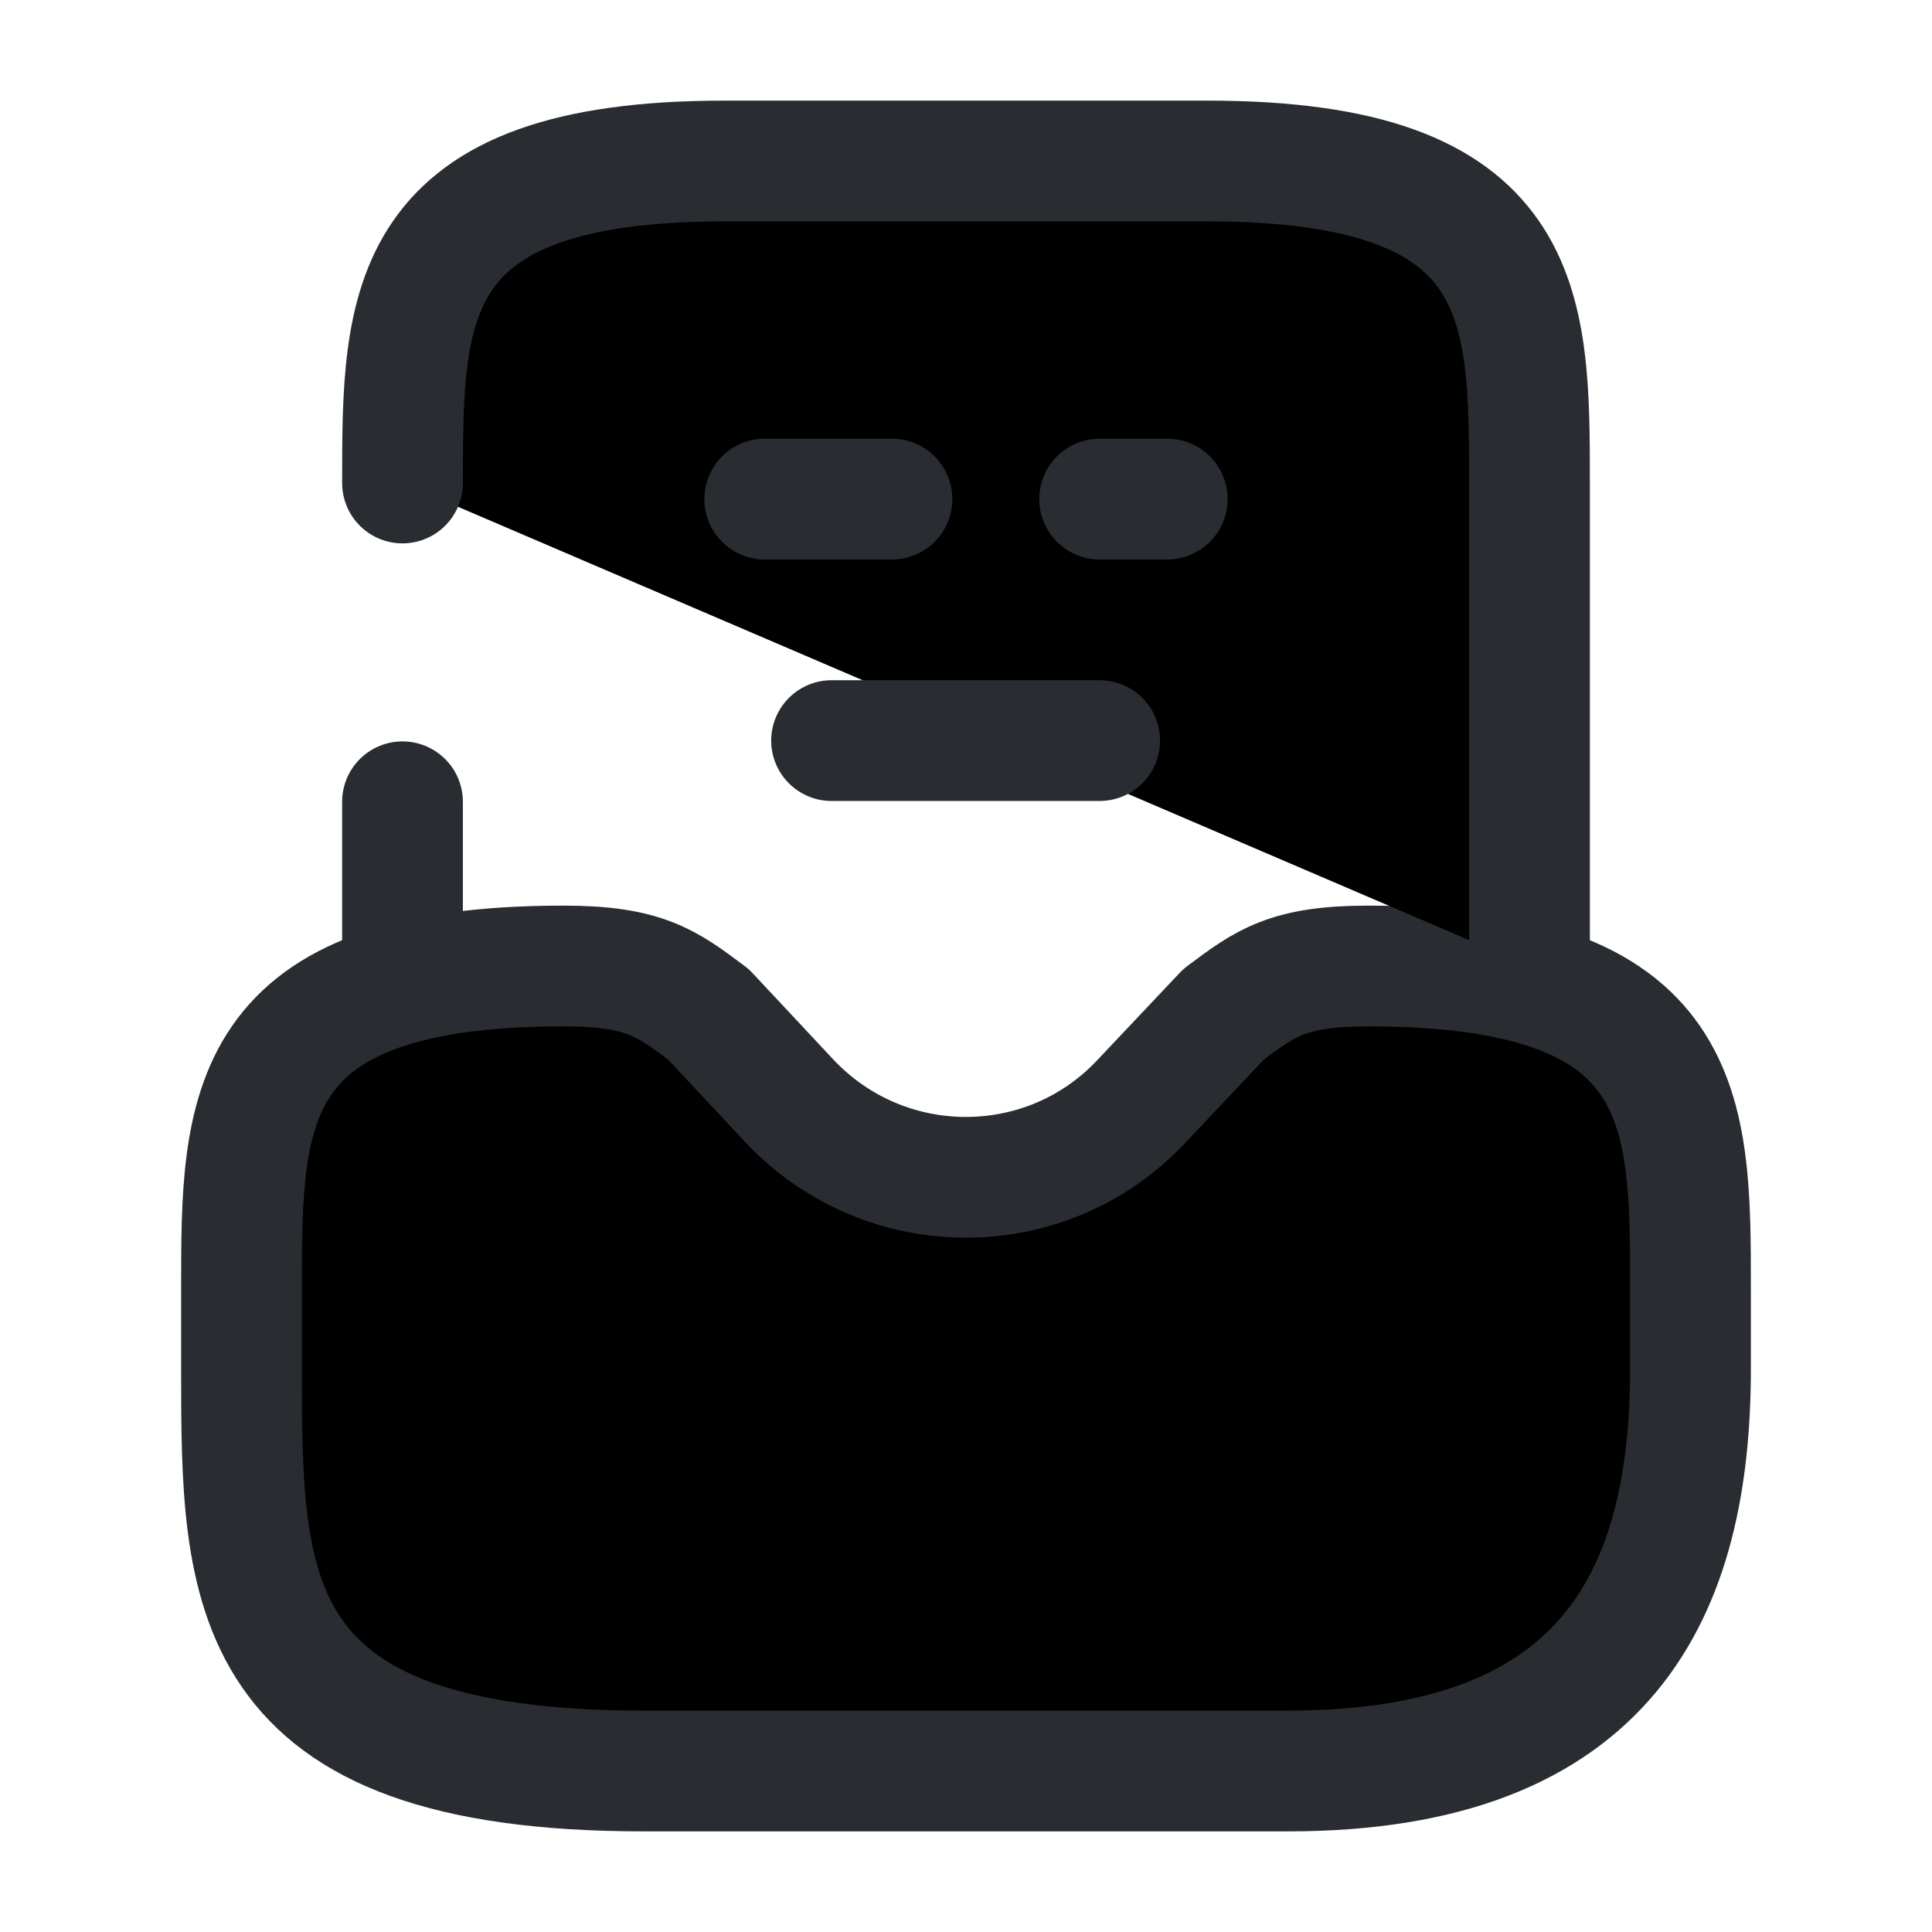 <svg width="24" height="24" viewBox="0 0 24 24"  xmlns="http://www.w3.org/2000/svg">
<path d="M7 12C3 12 3 13.79 3 16V17C3 19.76 3 22 8 22H16C20 22 21 19.76 21 17V16C21 13.79 21 12 17 12C16 12 15.72 12.21 15.2 12.6L14.18 13.68C13 14.94 11 14.94 9.81 13.68L8.8 12.6C8.28 12.21 8 12 7 12Z" stroke="#292D32" stroke-width="1.5" stroke-miterlimit="10" stroke-linecap="round" stroke-linejoin="round"/>
<path d="M5 9.96V12" stroke="#292D32" stroke-width="1.5" stroke-miterlimit="10" stroke-linecap="round" stroke-linejoin="round"/>
<path d="M19 12V6C19 3.79 19 2 15 2H9C5 2 5 3.79 5 6" stroke="#292D32" stroke-width="1.5" stroke-miterlimit="10" stroke-linecap="round" stroke-linejoin="round"/>
<path d="M10.33 9.2H13.66" stroke="#292D32" stroke-width="1.5" stroke-linecap="round" stroke-linejoin="round"/>
<path d="M13.66 6.2H14.5" stroke="#292D32" stroke-width="1.5" stroke-linecap="round" stroke-linejoin="round"/>
<path d="M9.5 6.2H11.08" stroke="#292D32" stroke-width="1.5" stroke-linecap="round" stroke-linejoin="round"/>
</svg>
